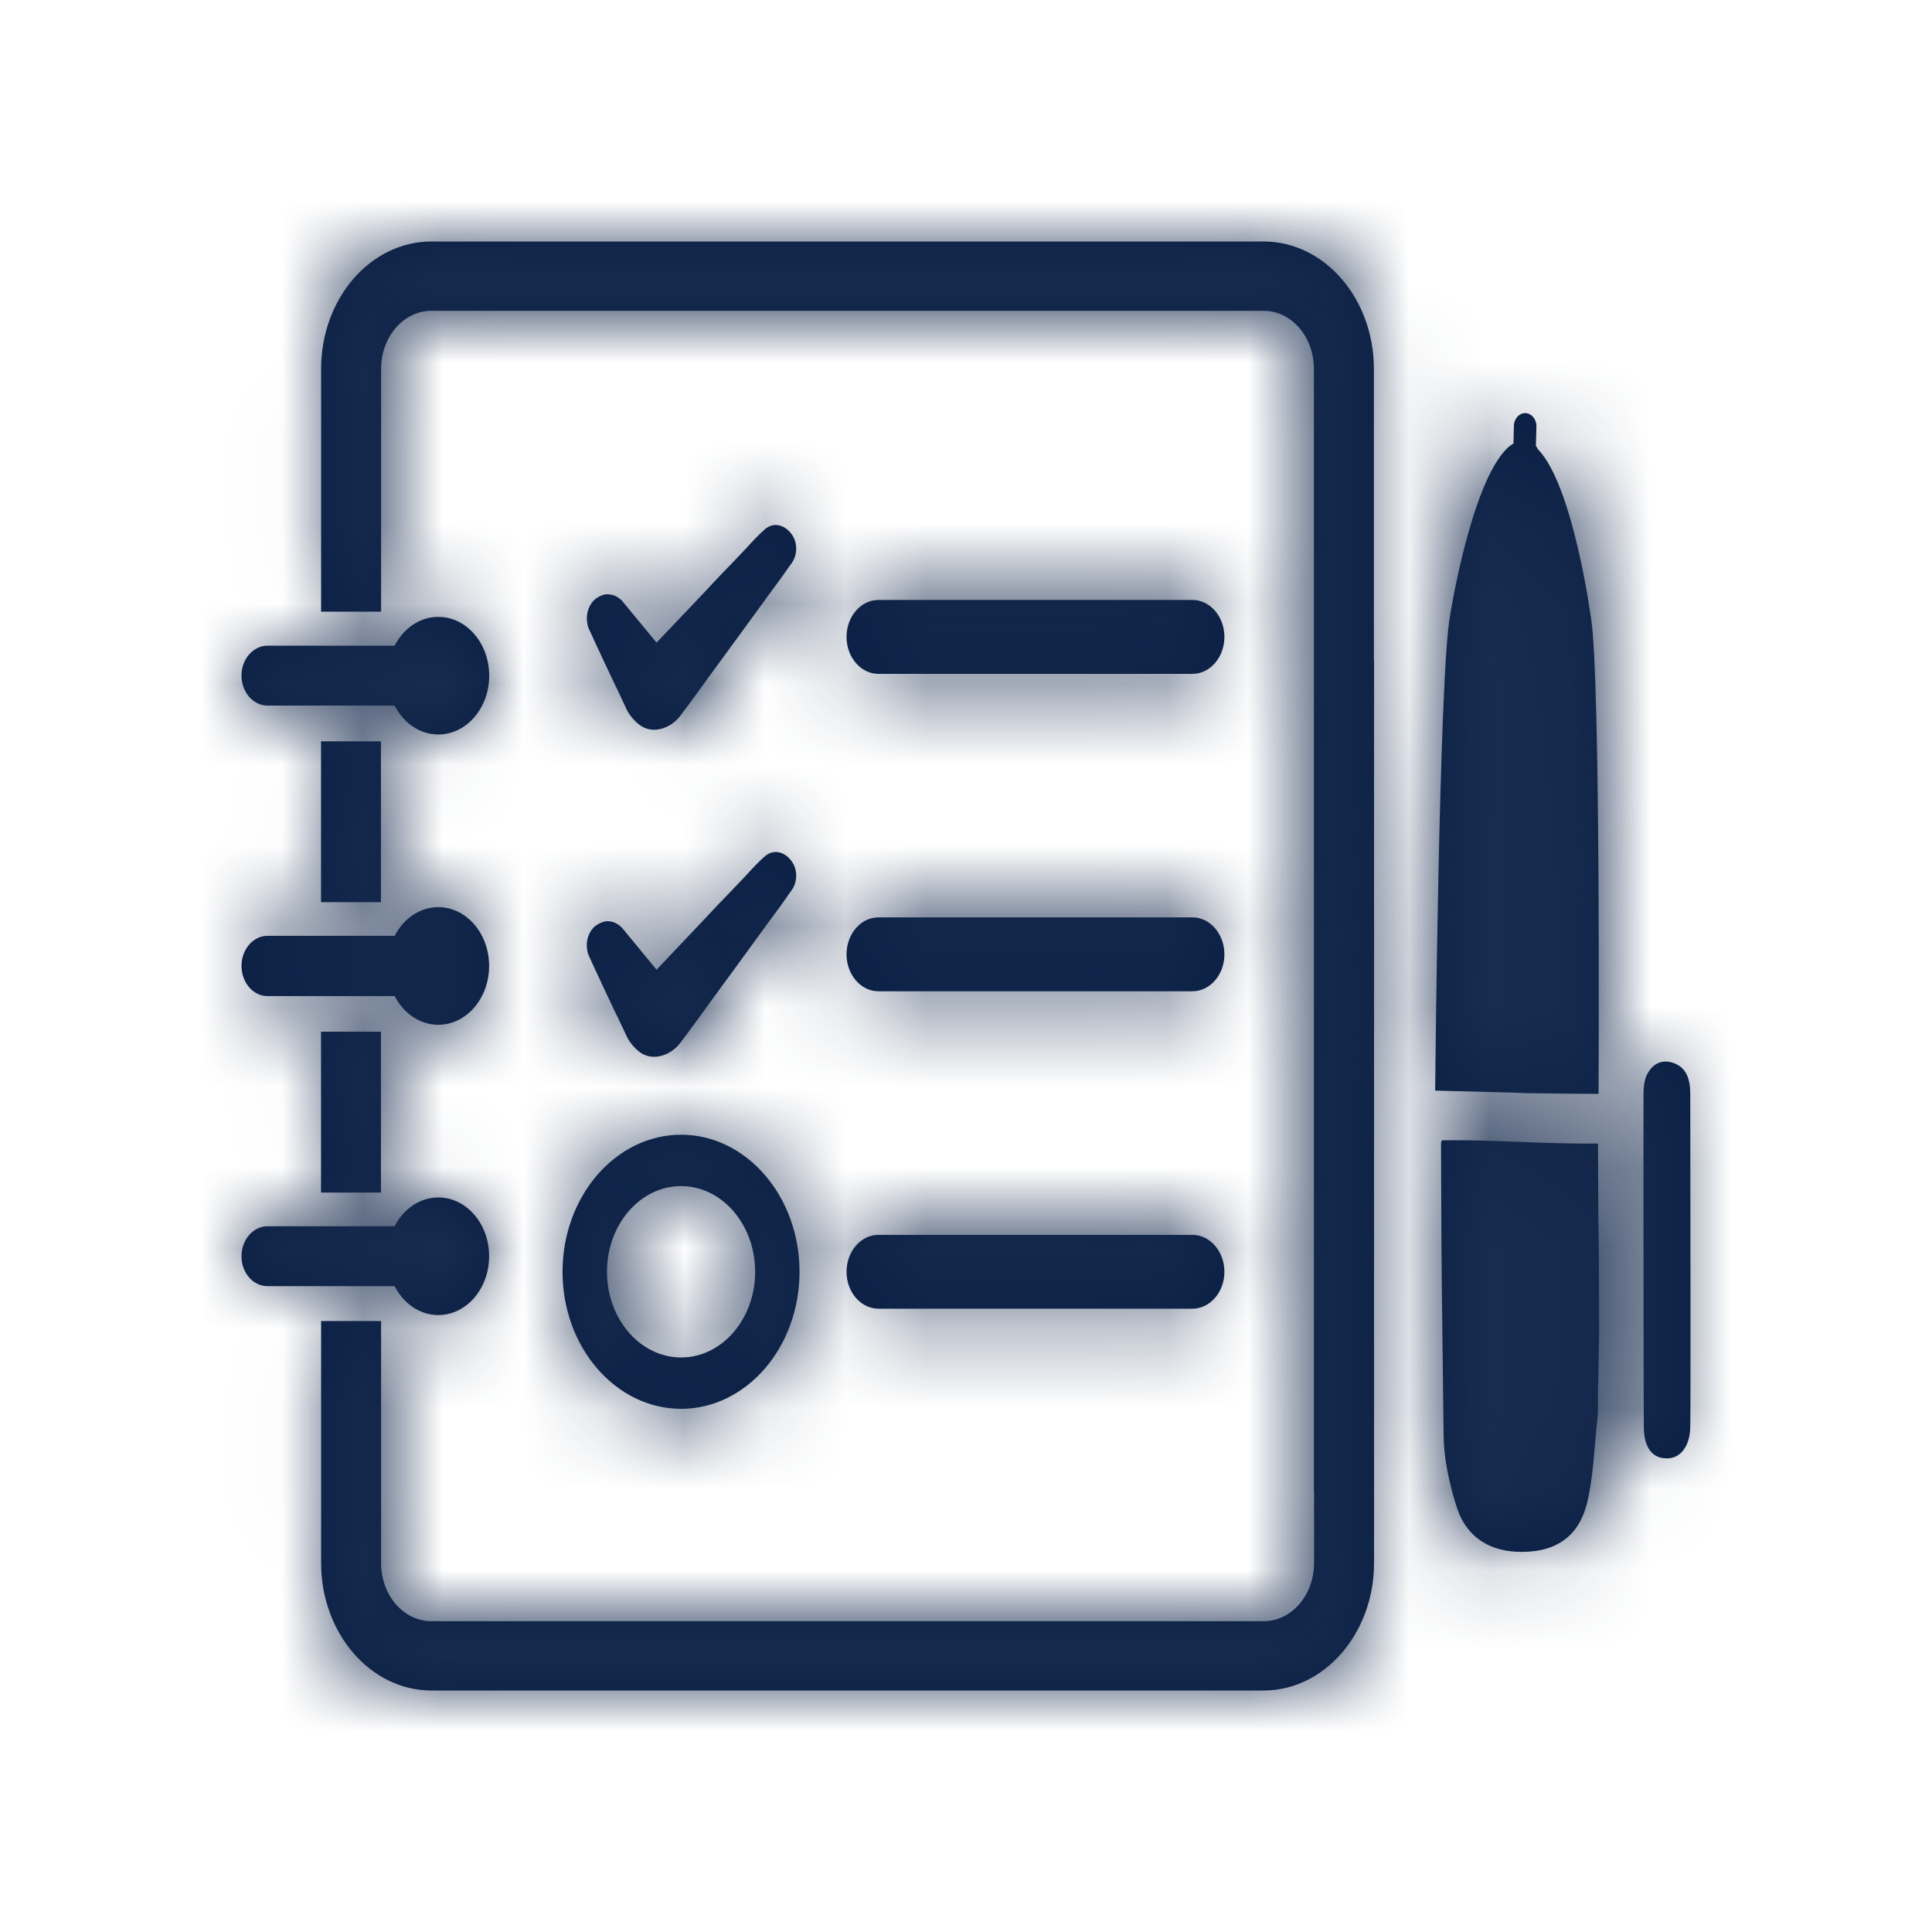 <?xml version="1.0" encoding="UTF-8"?>
<svg width="24px" height="24px" viewBox="0 0 24 24" version="1.1" xmlns="http://www.w3.org/2000/svg" xmlns:xlink="http://www.w3.org/1999/xlink">
    <!-- Generator: Sketch 51.3 (57544) - http://www.bohemiancoding.com/sketch -->
    <title>Icon / Line / Evaluation</title>
    <desc>Created with Sketch.</desc>
    <defs>
        <path d="M3.988,9.209 L4.732,9.209 L4.732,11.207 L3.988,11.207 L3.988,9.209 Z M3.988,12.816 L4.732,12.816 L4.732,14.815 L3.988,14.815 L3.988,12.816 Z M17.067,8.204 L17.069,8.204 L17.069,16.157 L17.069,17.682 L17.069,19.417 C17.069,20.288 16.453,21 15.698,21 L5.358,21 C4.602,21 3.989,20.288 3.989,19.417 L3.989,16.41 L4.734,16.41 L4.734,19.417 C4.734,19.816 5.013,20.139 5.358,20.139 L15.698,20.139 C16.043,20.139 16.324,19.816 16.324,19.417 L16.324,18.535 C16.324,18.536 16.323,18.537 16.322,18.538 L16.322,16.73 L16.322,15.783 L16.322,4.583 C16.322,4.184 16.043,3.861 15.698,3.861 L5.358,3.861 C5.013,3.861 4.734,4.184 4.734,4.583 L4.734,7.599 L3.989,7.599 L3.989,4.583 C3.989,3.709 4.602,3 5.358,3 L15.698,3 C16.453,3 17.067,3.709 17.067,4.583 L17.067,8.204 Z M5.445,16.336 C5.214,16.336 5.012,16.192 4.902,15.977 L3.323,15.977 C3.145,15.977 3,15.813 3,15.606 C3,15.4 3.145,15.233 3.323,15.233 L4.902,15.233 C5.012,15.019 5.214,14.875 5.445,14.875 C5.793,14.875 6.076,15.202 6.076,15.605 C6.076,16.009 5.793,16.336 5.445,16.336 Z M3.323,12.374 C3.145,12.374 3,12.205 3,11.999 C3,11.793 3.145,11.625 3.323,11.625 L4.903,11.625 C5.013,11.412 5.214,11.269 5.445,11.269 C5.793,11.269 6.076,11.596 6.076,11.999 C6.076,12.403 5.793,12.73 5.445,12.73 C5.214,12.73 5.013,12.587 4.903,12.374 L3.323,12.374 Z M3.323,8.765 C3.145,8.765 3,8.599 3,8.392 C3,8.188 3.145,8.021 3.323,8.021 L4.902,8.021 C5.012,7.807 5.214,7.663 5.445,7.663 C5.794,7.663 6.077,7.99 6.077,8.393 C6.077,8.797 5.794,9.124 5.445,9.124 C5.214,9.124 5.012,8.98 4.902,8.765 L3.323,8.765 Z M7.403,8.003 L7.311,7.802 C7.3,7.774 7.292,7.731 7.29,7.682 C7.29,7.594 7.323,7.513 7.378,7.457 C7.422,7.417 7.474,7.391 7.527,7.382 C7.593,7.381 7.655,7.394 7.724,7.459 L8.156,7.983 L8.521,7.599 C8.611,7.506 8.699,7.411 8.787,7.318 L8.917,7.179 C9.038,7.054 9.158,6.93 9.276,6.804 C9.348,6.725 9.421,6.645 9.503,6.574 C9.61,6.482 9.751,6.515 9.842,6.647 C9.893,6.722 9.929,6.883 9.816,7.021 L9.694,7.193 C9.589,7.334 9.489,7.473 9.387,7.613 L8.986,8.162 C8.87,8.319 8.755,8.477 8.642,8.634 L8.564,8.741 C8.525,8.793 8.487,8.845 8.448,8.896 C8.367,9.001 8.243,9.065 8.126,9.065 C8.059,9.065 7.996,9.044 7.944,9.004 C7.882,8.959 7.819,8.884 7.785,8.814 L7.701,8.635 C7.682,8.591 7.664,8.556 7.645,8.518 L7.527,8.268 C7.495,8.2 7.474,8.157 7.456,8.115 C7.439,8.079 7.422,8.041 7.403,8.003 Z M7.403,12.065 L7.311,11.864 C7.299,11.836 7.291,11.793 7.289,11.744 C7.289,11.656 7.322,11.575 7.377,11.519 C7.421,11.479 7.473,11.454 7.526,11.444 C7.591,11.44 7.655,11.456 7.724,11.521 L8.156,12.046 L8.521,11.661 C8.609,11.569 8.696,11.477 8.782,11.385 L8.917,11.241 C9.038,11.116 9.158,10.992 9.276,10.866 C9.348,10.787 9.421,10.707 9.503,10.636 C9.61,10.545 9.751,10.576 9.842,10.709 C9.893,10.784 9.929,10.946 9.816,11.084 L9.695,11.256 C9.59,11.396 9.489,11.536 9.388,11.675 L8.986,12.225 C8.871,12.382 8.756,12.54 8.642,12.697 L8.564,12.804 C8.526,12.856 8.487,12.908 8.448,12.959 C8.367,13.063 8.244,13.128 8.126,13.128 C8.059,13.128 7.996,13.107 7.944,13.067 C7.882,13.021 7.819,12.946 7.786,12.875 L7.701,12.695 C7.682,12.653 7.664,12.618 7.645,12.58 L7.51,12.294 C7.492,12.256 7.473,12.217 7.456,12.177 C7.439,12.141 7.422,12.103 7.403,12.065 Z M10.912,8.371 C10.694,8.371 10.516,8.165 10.516,7.912 C10.516,7.659 10.693,7.453 10.912,7.453 L14.813,7.453 C15.032,7.453 15.21,7.659 15.21,7.912 C15.21,8.165 15.032,8.371 14.813,8.371 L10.912,8.371 Z M14.813,11.396 C15.032,11.396 15.21,11.602 15.21,11.855 C15.21,12.108 15.032,12.314 14.813,12.314 L10.912,12.314 C10.694,12.314 10.516,12.108 10.516,11.855 C10.516,11.602 10.693,11.396 10.912,11.396 L14.813,11.396 Z M14.813,15.34 C15.032,15.34 15.21,15.546 15.21,15.799 C15.21,16.051 15.032,16.257 14.813,16.257 L10.912,16.257 C10.694,16.257 10.516,16.051 10.516,15.799 C10.516,15.546 10.693,15.34 10.912,15.34 L14.813,15.34 Z M8.461,14.096 C7.649,14.096 6.988,14.86 6.988,15.799 C6.988,16.737 7.649,17.501 8.461,17.501 C9.272,17.501 9.932,16.737 9.932,15.799 C9.932,14.86 9.272,14.096 8.461,14.096 Z M9.381,15.799 C9.381,16.385 8.968,16.863 8.461,16.863 C7.953,16.863 7.54,16.385 7.54,15.799 C7.54,15.211 7.953,14.734 8.461,14.734 C8.968,14.734 9.381,15.211 9.381,15.799 Z M19.865,16.563 L19.85,17.338 L19.851,17.489 C19.849,17.537 19.849,17.583 19.843,17.626 C19.805,17.973 19.796,18.331 19.716,18.666 C19.608,19.111 19.303,19.274 18.918,19.278 C18.52,19.284 18.214,19.104 18.092,18.71 C18.003,18.425 17.933,18.113 17.933,17.812 C17.91,15.725 17.908,16.297 17.901,14.21 C17.901,14.188 17.911,14.167 17.913,14.165 C18.562,14.156 19.183,14.214 19.851,14.205 C19.855,15.906 19.863,14.882 19.865,16.563 Z M20.997,17.725 C20.994,17.957 20.882,18.111 20.72,18.116 C20.535,18.125 20.424,17.993 20.42,17.738 C20.417,17.631 20.414,14.597 20.416,13.649 C20.415,13.553 20.417,13.446 20.453,13.363 C20.519,13.217 20.64,13.155 20.784,13.203 C20.951,13.259 20.997,13.407 20.997,13.59 C20.999,14.47 20.998,15.351 21,16.231 C20.999,16.731 21.002,17.225 20.997,17.725 Z M19.858,13.589 C19.858,13.589 18.844,13.583 18.836,13.574 L17.828,13.548 C17.828,13.548 17.875,8.361 18.015,7.636 C18.015,7.636 18.274,6.004 18.722,5.569 C18.746,5.546 18.772,5.526 18.801,5.51 L18.806,5.288 C18.81,5.196 18.877,5.128 18.952,5.132 C18.989,5.134 19.021,5.152 19.045,5.18 C19.07,5.209 19.088,5.252 19.086,5.3 L19.079,5.543 C19.091,5.552 19.097,5.563 19.105,5.581 C19.542,6.029 19.763,7.671 19.763,7.671 C19.887,8.4 19.858,13.589 19.858,13.589 Z" id="path-1"></path>
    </defs>
    <g id="Icon-/-Line-/-Evaluation" stroke="none" stroke-width="1" fill="none" fill-rule="evenodd">
        <mask id="mask-2" fill="white">
            <use xlink:href="#path-1"></use>
        </mask>
        <use id="Evaluation" fill="#0A1F44" fill-rule="nonzero" xlink:href="#path-1"></use>
        <g id="Color-/-Black-/-Black-800" mask="url(#mask-2)" fill="#182C4F">
            <polygon id="Black-/-Black-800" points="0 0 24 0 24 24 0 24"></polygon>
        </g>
    </g>
</svg>